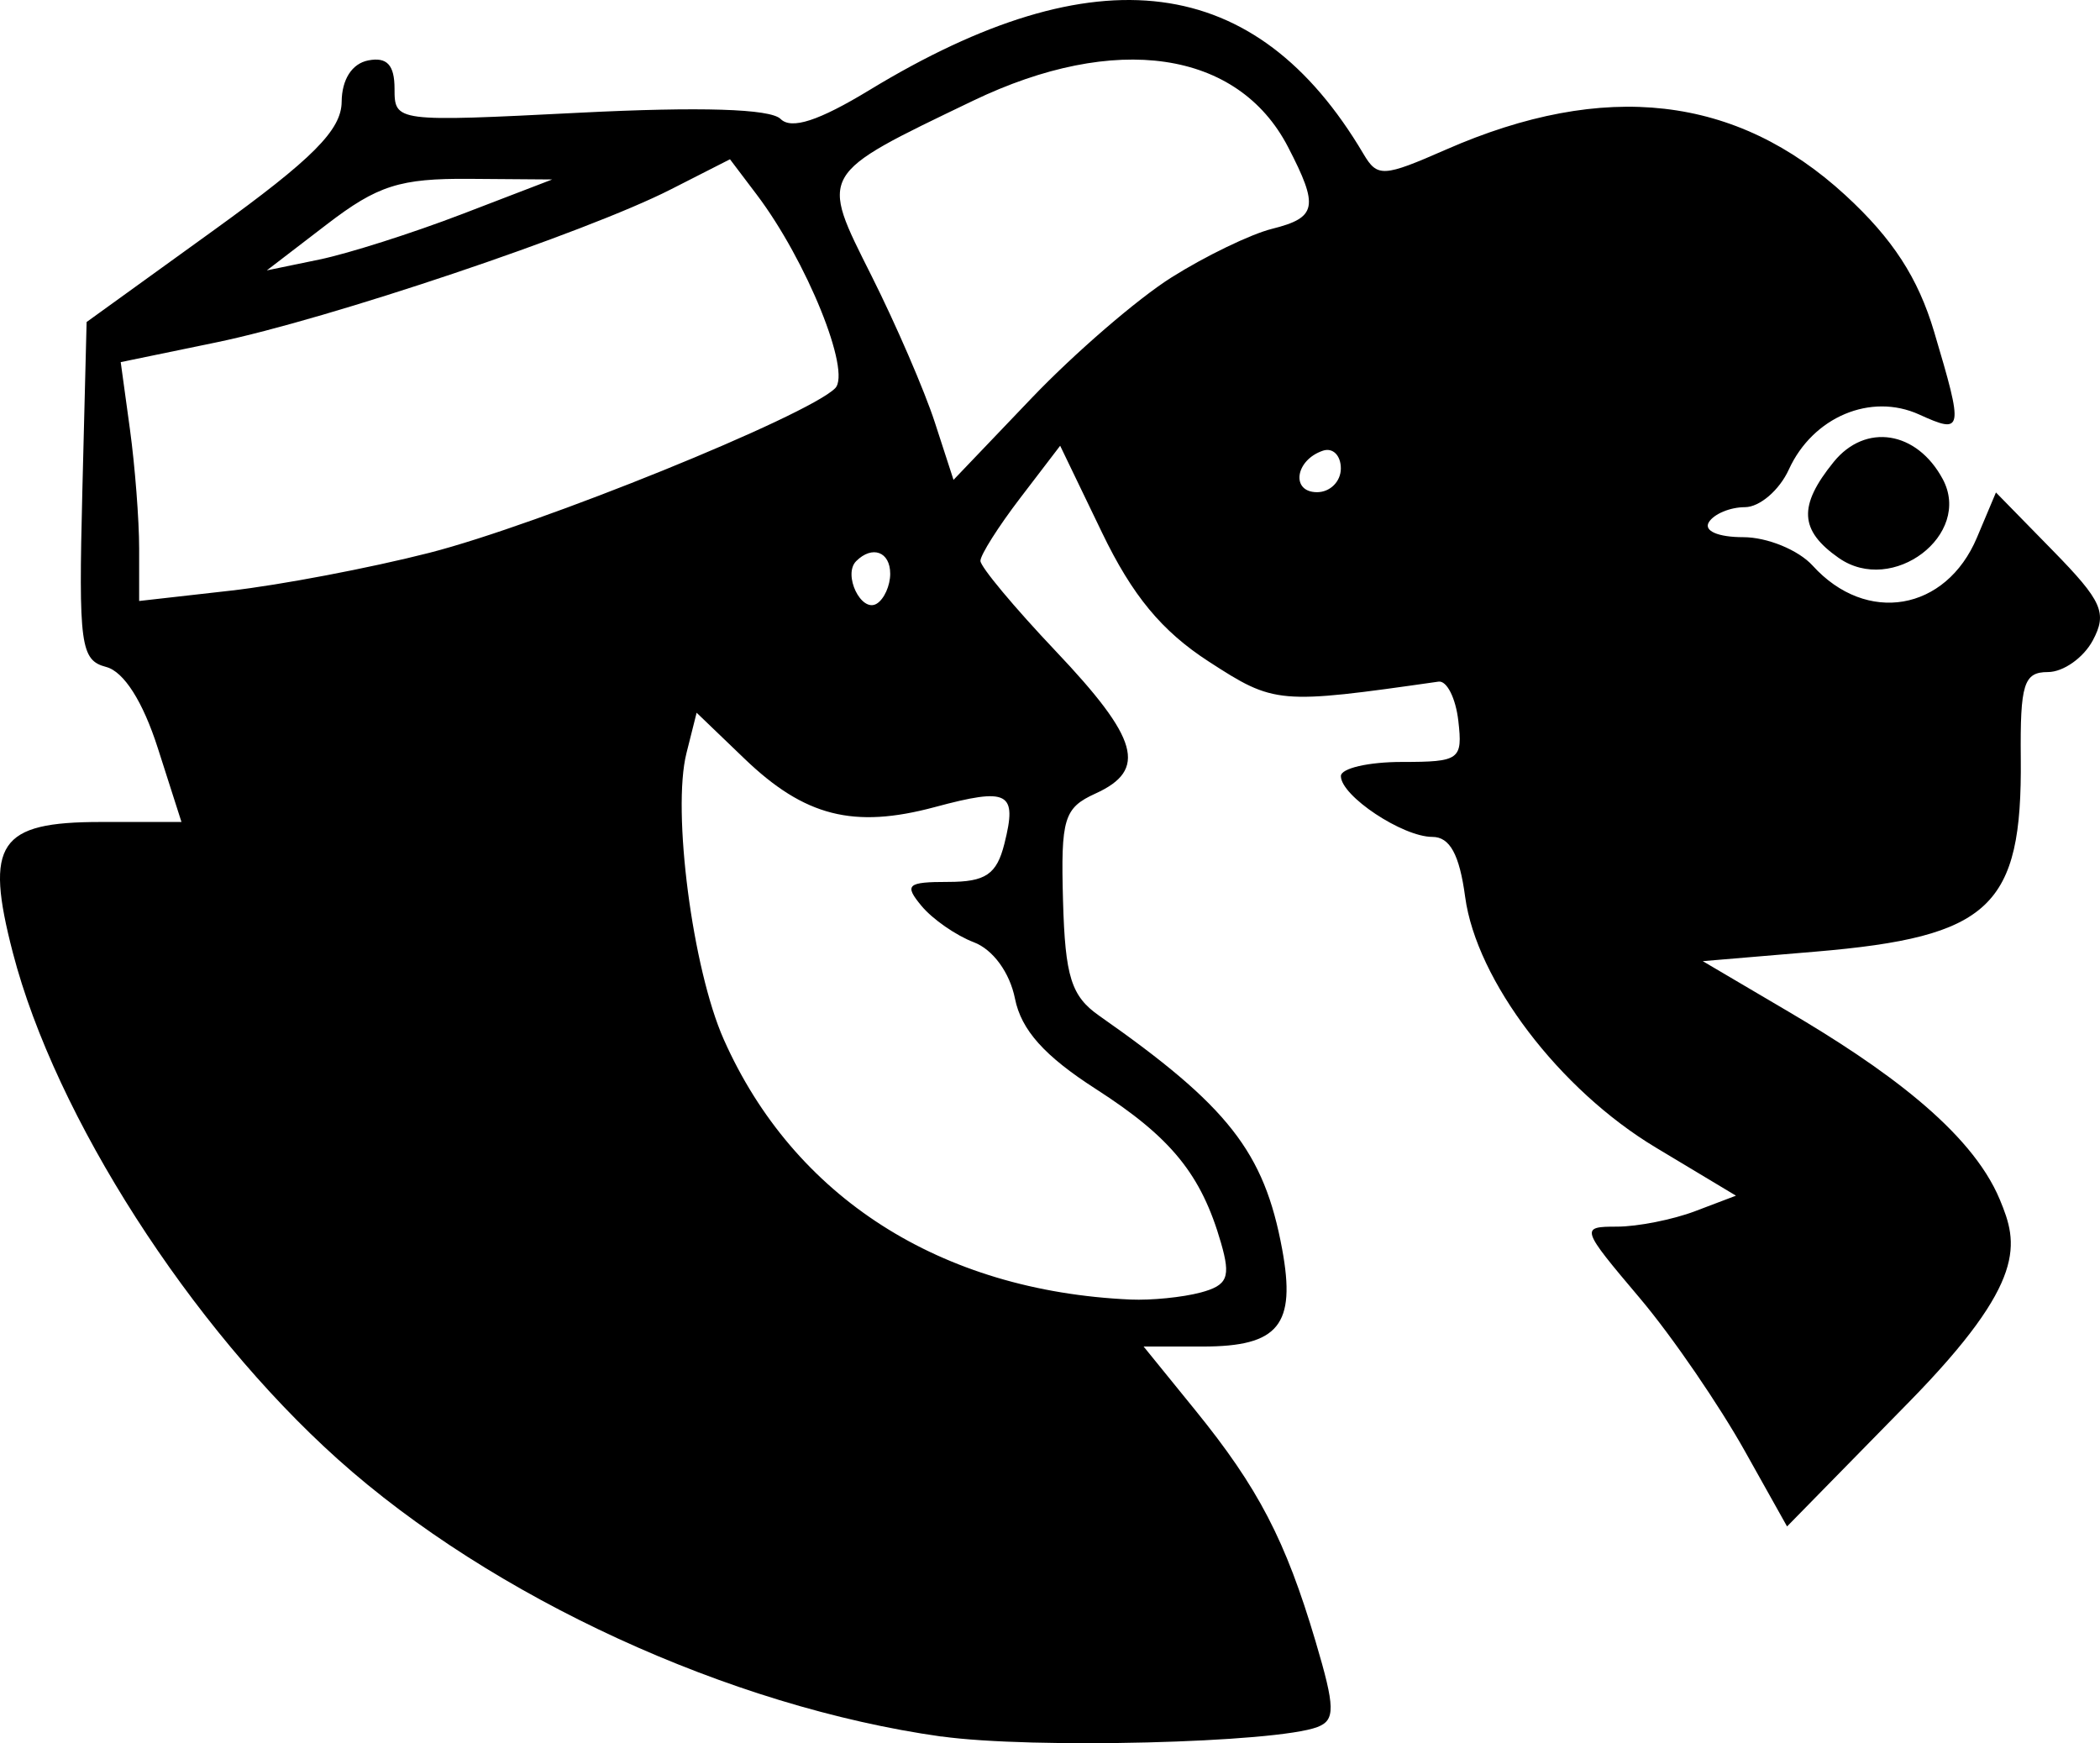 <?xml version="1.0" encoding="UTF-8" standalone="no"?>
<!-- Created with Inkscape (http://www.inkscape.org/) -->

<svg
   width="296.265"
   height="245.942"
   viewBox="0 0 78.387 65.072"
   version="1.1"
   id="svg1"
   inkscape:version="1.3.2 (091e20e, 2023-11-25, custom)"
   sodipodi:docname="icon_template.svg"
   xml:space="preserve"
   inkscape:export-filename="icon_template.svg"
   inkscape:export-xdpi="20.927999"
   inkscape:export-ydpi="20.927999"
   xmlns:inkscape="http://www.inkscape.org/namespaces/inkscape"
   xmlns:sodipodi="http://sodipodi.sourceforge.net/DTD/sodipodi-0.dtd"
   xmlns="http://www.w3.org/2000/svg"
   xmlns:svg="http://www.w3.org/2000/svg"><sodipodi:namedview
     id="namedview1"
     pagecolor="#ffffff"
     bordercolor="#000000"
     borderopacity="0.25"
     inkscape:showpageshadow="2"
     inkscape:pageopacity="0.0"
     inkscape:pagecheckerboard="0"
     inkscape:deskcolor="#d1d1d1"
     inkscape:document-units="mm"
     inkscape:lockguides="true"
     showguides="true"
     showgrid="true"
     inkscape:zoom="1.5130875"
     inkscape:cx="188.68704"
     inkscape:cy="310.9536"
     inkscape:window-width="2560"
     inkscape:window-height="1377"
     inkscape:window-x="-8"
     inkscape:window-y="-8"
     inkscape:window-maximized="1"
     inkscape:current-layer="layer1"><sodipodi:guide
       position="0,132.292"
       orientation="0,500"
       id="guide1"
       inkscape:locked="true" /><sodipodi:guide
       position="132.292,132.292"
       orientation="500,0"
       id="guide2"
       inkscape:locked="true" /><sodipodi:guide
       position="132.292,0"
       orientation="0,-500"
       id="guide3"
       inkscape:locked="true" /><sodipodi:guide
       position="0,0"
       orientation="-500,0"
       id="guide4"
       inkscape:locked="true" /><inkscape:grid
       id="grid4"
       units="mm"
       originx="-26.132"
       originy="-28.743"
       spacingx="1"
       spacingy="1"
       empcolor="#0099e5"
       empopacity="0.302"
       color="#0099e5"
       opacity="0.149"
       empspacing="7"
       dotted="false"
       gridanglex="30"
       gridanglez="30"
       visible="true" /></sodipodi:namedview><defs
     id="defs1" /><g
     inkscape:label="Layer 1"
     inkscape:groupmode="layer"
     id="layer1"
     transform="translate(-26.132,-28.743)"><path
       style="fill:#000000"
       d="M 61.272,93.563 C 53.377,92.454 44.493,88.372 38.738,83.208 33.237,78.272 28.2,70.421 26.612,64.307 25.55,60.218 26.084,59.425 29.893,59.425 h 3.013 l -0.883,-2.757 c -0.559,-1.744 -1.268,-2.857 -1.93,-3.03 -0.955,-0.249 -1.032,-0.82 -0.887,-6.574 l 0.159,-6.301 4.754,-3.432 c 3.689,-2.663 4.757,-3.736 4.766,-4.787 0.007,-0.838 0.386,-1.428 0.993,-1.546 0.698,-0.136 0.981,0.169 0.981,1.055 0,1.24 0.033,1.245 6.913,0.897 4.506,-0.228 7.116,-0.147 7.497,0.233 0.404,0.404 1.424,0.072 3.32,-1.08 8.487,-5.157 14.43,-4.389 18.435,2.382 0.522,0.883 0.733,0.872 3.084,-0.159 5.92,-2.596 10.845,-2.033 14.908,1.704 1.765,1.624 2.712,3.082 3.313,5.102 1.104,3.711 1.083,3.83 -0.56,3.083 -1.806,-0.821 -3.969,0.091 -4.864,2.052 -0.353,0.774 -1.092,1.407 -1.641,1.407 -0.549,0 -1.154,0.252 -1.345,0.56 -0.201,0.324 0.339,0.56 1.282,0.56 0.896,0 2.062,0.478 2.593,1.063 2.005,2.21 4.973,1.703 6.132,-1.049 l 0.709,-1.683 2.124,2.171 c 1.843,1.883 2.04,2.327 1.491,3.352 -0.348,0.65 -1.103,1.181 -1.676,1.181 -0.9,0 -1.039,0.443 -1.012,3.228 0.052,5.542 -1.133,6.657 -7.664,7.208 l -4.207,0.355 3.198,1.883 c 3.5,2.061 6.811,4.417 7.891,7.018 0.676,1.628 1.058,3.017 -3.387,7.553 l -4.555,4.647 -1.578,-2.818 c -0.931,-1.663 -2.68,-4.239 -3.919,-5.706 -2.21,-2.615 -2.226,-2.667 -0.855,-2.667 0.769,0 2.084,-0.26 2.922,-0.578 l 1.523,-0.578 -2.998,-1.8 c -3.592,-2.157 -6.691,-6.234 -7.111,-9.355 -0.213,-1.582 -0.571,-2.237 -1.223,-2.237 -1.111,0 -3.415,-1.531 -3.415,-2.27 0,-0.29 1.026,-0.528 2.28,-0.528 2.157,0 2.27,-0.083 2.103,-1.539 -0.098,-0.846 -0.43,-1.503 -0.738,-1.459 -5.984,0.855 -6.121,0.843 -8.583,-0.753 -1.749,-1.134 -2.847,-2.461 -3.978,-4.809 l -1.563,-3.243 -1.488,1.947 c -0.819,1.071 -1.488,2.129 -1.488,2.35 0,0.222 1.262,1.734 2.803,3.361 3.112,3.283 3.436,4.44 1.494,5.323 -1.181,0.537 -1.3,0.929 -1.214,4.006 0.079,2.834 0.307,3.559 1.349,4.289 4.817,3.372 6.16,5.085 6.83,8.711 0.524,2.833 -0.13,3.637 -2.959,3.637 h -2.212 l 1.93,2.378 c 2.352,2.898 3.367,4.849 4.489,8.629 0.733,2.471 0.743,2.938 0.069,3.196 -1.551,0.594 -10.679,0.822 -14.034,0.351 z m 9.669,-16.572 c 1.015,-0.272 1.138,-0.567 0.769,-1.849 -0.736,-2.559 -1.857,-3.94 -4.67,-5.748 -1.923,-1.236 -2.787,-2.201 -3.022,-3.376 -0.195,-0.974 -0.822,-1.832 -1.535,-2.103 -0.663,-0.252 -1.542,-0.861 -1.952,-1.355 -0.658,-0.791 -0.54,-0.898 0.994,-0.898 1.397,0 1.811,-0.281 2.098,-1.425 0.487,-1.936 0.159,-2.109 -2.598,-1.368 -3.03,0.814 -4.857,0.35 -7.099,-1.802 l -1.791,-1.72 -0.38,1.511 c -0.542,2.157 0.225,8.05 1.391,10.679 2.615,5.896 8.09,9.398 15.187,9.714 0.771,0.034 1.945,-0.083 2.609,-0.261 z M 59.361,50.16 c 0,-0.824 -0.668,-1.072 -1.27,-0.472 -0.505,0.504 0.191,1.944 0.768,1.588 0.276,-0.17 0.502,-0.672 0.502,-1.116 z M 42.154,49.379 c 4.113,-1.051 14.11,-5.104 15.151,-6.143 0.616,-0.615 -1.066,-4.769 -2.928,-7.23 l -0.997,-1.318 -2.216,1.128 C 48.004,37.425 38.404,40.656 34.206,41.523 l -3.568,0.737 0.344,2.506 c 0.189,1.378 0.344,3.385 0.344,4.458 v 1.952 l 3.399,-0.384 c 1.869,-0.211 5.212,-0.847 7.429,-1.413 z m 34.028,-3.15 c 0,-0.487 -0.3,-0.786 -0.666,-0.664 -1.04,0.346 -1.212,1.55 -0.222,1.55 0.488,0 0.888,-0.399 0.888,-0.886 z m -6.323,-7.13 c 1.267,-0.798 2.956,-1.615 3.753,-1.814 1.679,-0.421 1.757,-0.82 0.598,-3.057 -1.872,-3.612 -6.441,-4.28 -11.765,-1.721 -5.79,2.784 -5.721,2.665 -3.782,6.531 0.916,1.826 1.979,4.287 2.363,5.469 l 0.698,2.148 2.915,-3.052 c 1.604,-1.679 3.952,-3.705 5.22,-4.504 z m -26.478,-2.365 3.364,-1.292 -3.084,-0.023 c -2.603,-0.02 -3.434,0.245 -5.327,1.697 l -2.243,1.72 1.962,-0.405 c 1.079,-0.223 3.476,-0.986 5.327,-1.697 z m 51.39,12.839 c -1.474,-1.031 -1.523,-1.947 -0.192,-3.588 1.187,-1.462 3.103,-1.16 4.07,0.642 1.114,2.077 -1.874,4.346 -3.878,2.945 z"
       id="path1"
       sodipodi:nodetypes="sssscssscscsssscssssssssssscssscscssscsssscssssssssscsssssssscssssssssssssssscssssssssssscsccsscsssssssssssscssccsscsscssss" /></g></svg>
